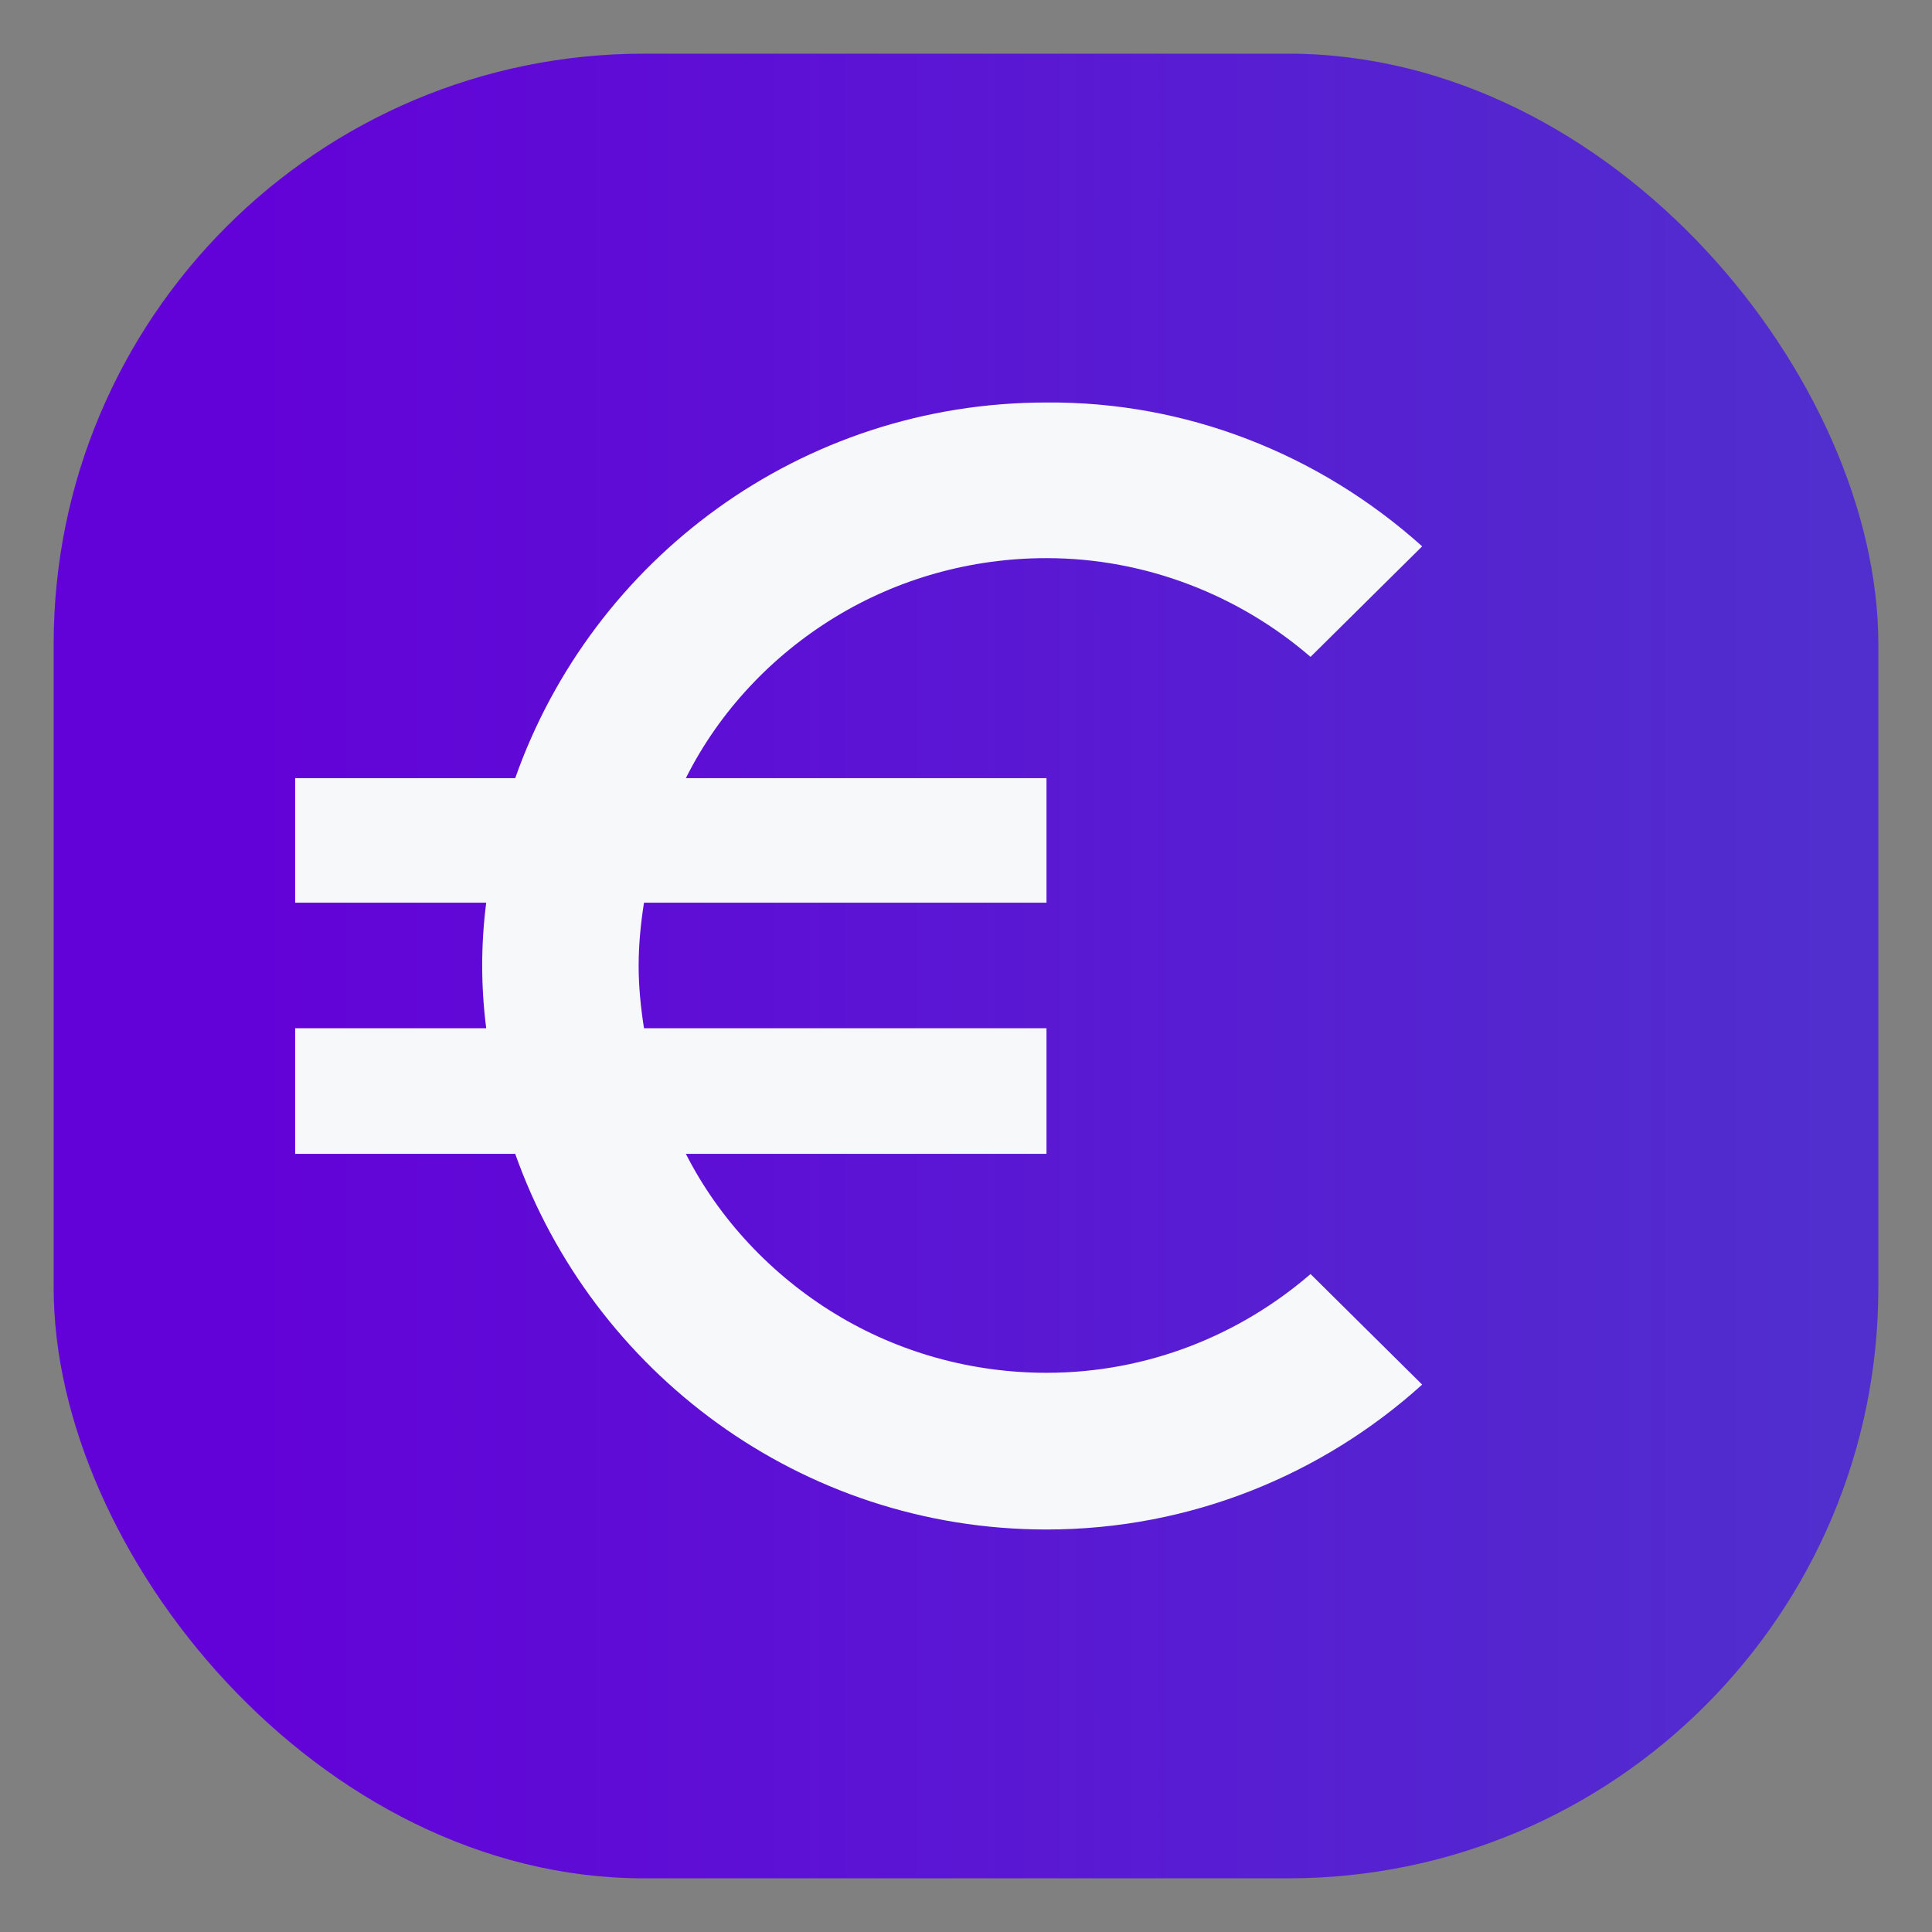 <svg width="18" height="18" viewBox="0 0 18 18" fill="none" xmlns="http://www.w3.org/2000/svg" xmlns:xlink="http://www.w3.org/1999/xlink">
	<rect x="0" y="0" width="18" height="18" fill="#808080" stroke="none"/>
	<desc>
			Created with Pixso.
	</desc>
	<defs>
		<clipPath id="clip765_14074">
			<rect id="Frame 27" rx="5.5" width="17" height="17" transform="translate(0.5 0.5)" fill="white" fill-opacity="0"/>
		</clipPath>
		<linearGradient x1="1.895" y1="9" x2="17.171" y2="9" id="paint_linear_765_14074_0" gradientUnits="userSpaceOnUse">
			<stop stop-color="#6302D8"/>
			<stop offset="1" stop-color="#5030CE"/>
		</linearGradient>
	</defs>
	<rect id="Frame 27" rx="5.5" width="17" height="17" transform="translate(0.5 0.5)" fill="url(#paint_linear_765_14074_0)" fill-opacity="1"/>
	<g clip-path="url(#clip765_14074)">
		<rect id="ic:baseline-euro-symbol" rx="0" width="13" height="13" transform="translate(1.5 2.5)" fill="#FFFFFF" fill-opacity="0"/>
		<path id="Vector" d="M9.75 12.79C9.05 12.79 8.37 12.6 7.78 12.24C7.19 11.88 6.7 11.36 6.39 10.75L9.75 10.75L9.75 9.58L6 9.58C5.97 9.39 5.95 9.19 5.95 9C5.95 8.8 5.97 8.6 6 8.41L9.75 8.41L9.75 7.25L6.39 7.25C6.7 6.63 7.19 6.11 7.78 5.75C8.37 5.39 9.05 5.2 9.75 5.2C10.68 5.2 11.55 5.55 12.21 6.12L13.25 5.09C12.28 4.22 11.04 3.74 9.75 3.75C7.46 3.75 5.52 5.21 4.8 7.25L2.75 7.25L2.75 8.41L4.53 8.41C4.48 8.8 4.48 9.19 4.53 9.58L2.75 9.58L2.75 10.75L4.8 10.75C5.52 12.78 7.46 14.25 9.75 14.25C11.09 14.25 12.32 13.74 13.25 12.9L12.21 11.87C11.55 12.44 10.69 12.79 9.75 12.79Z" fill="#F6F8FA" fill-opacity="1" fill-rule="nonzero"/>
	</g>
</svg>

